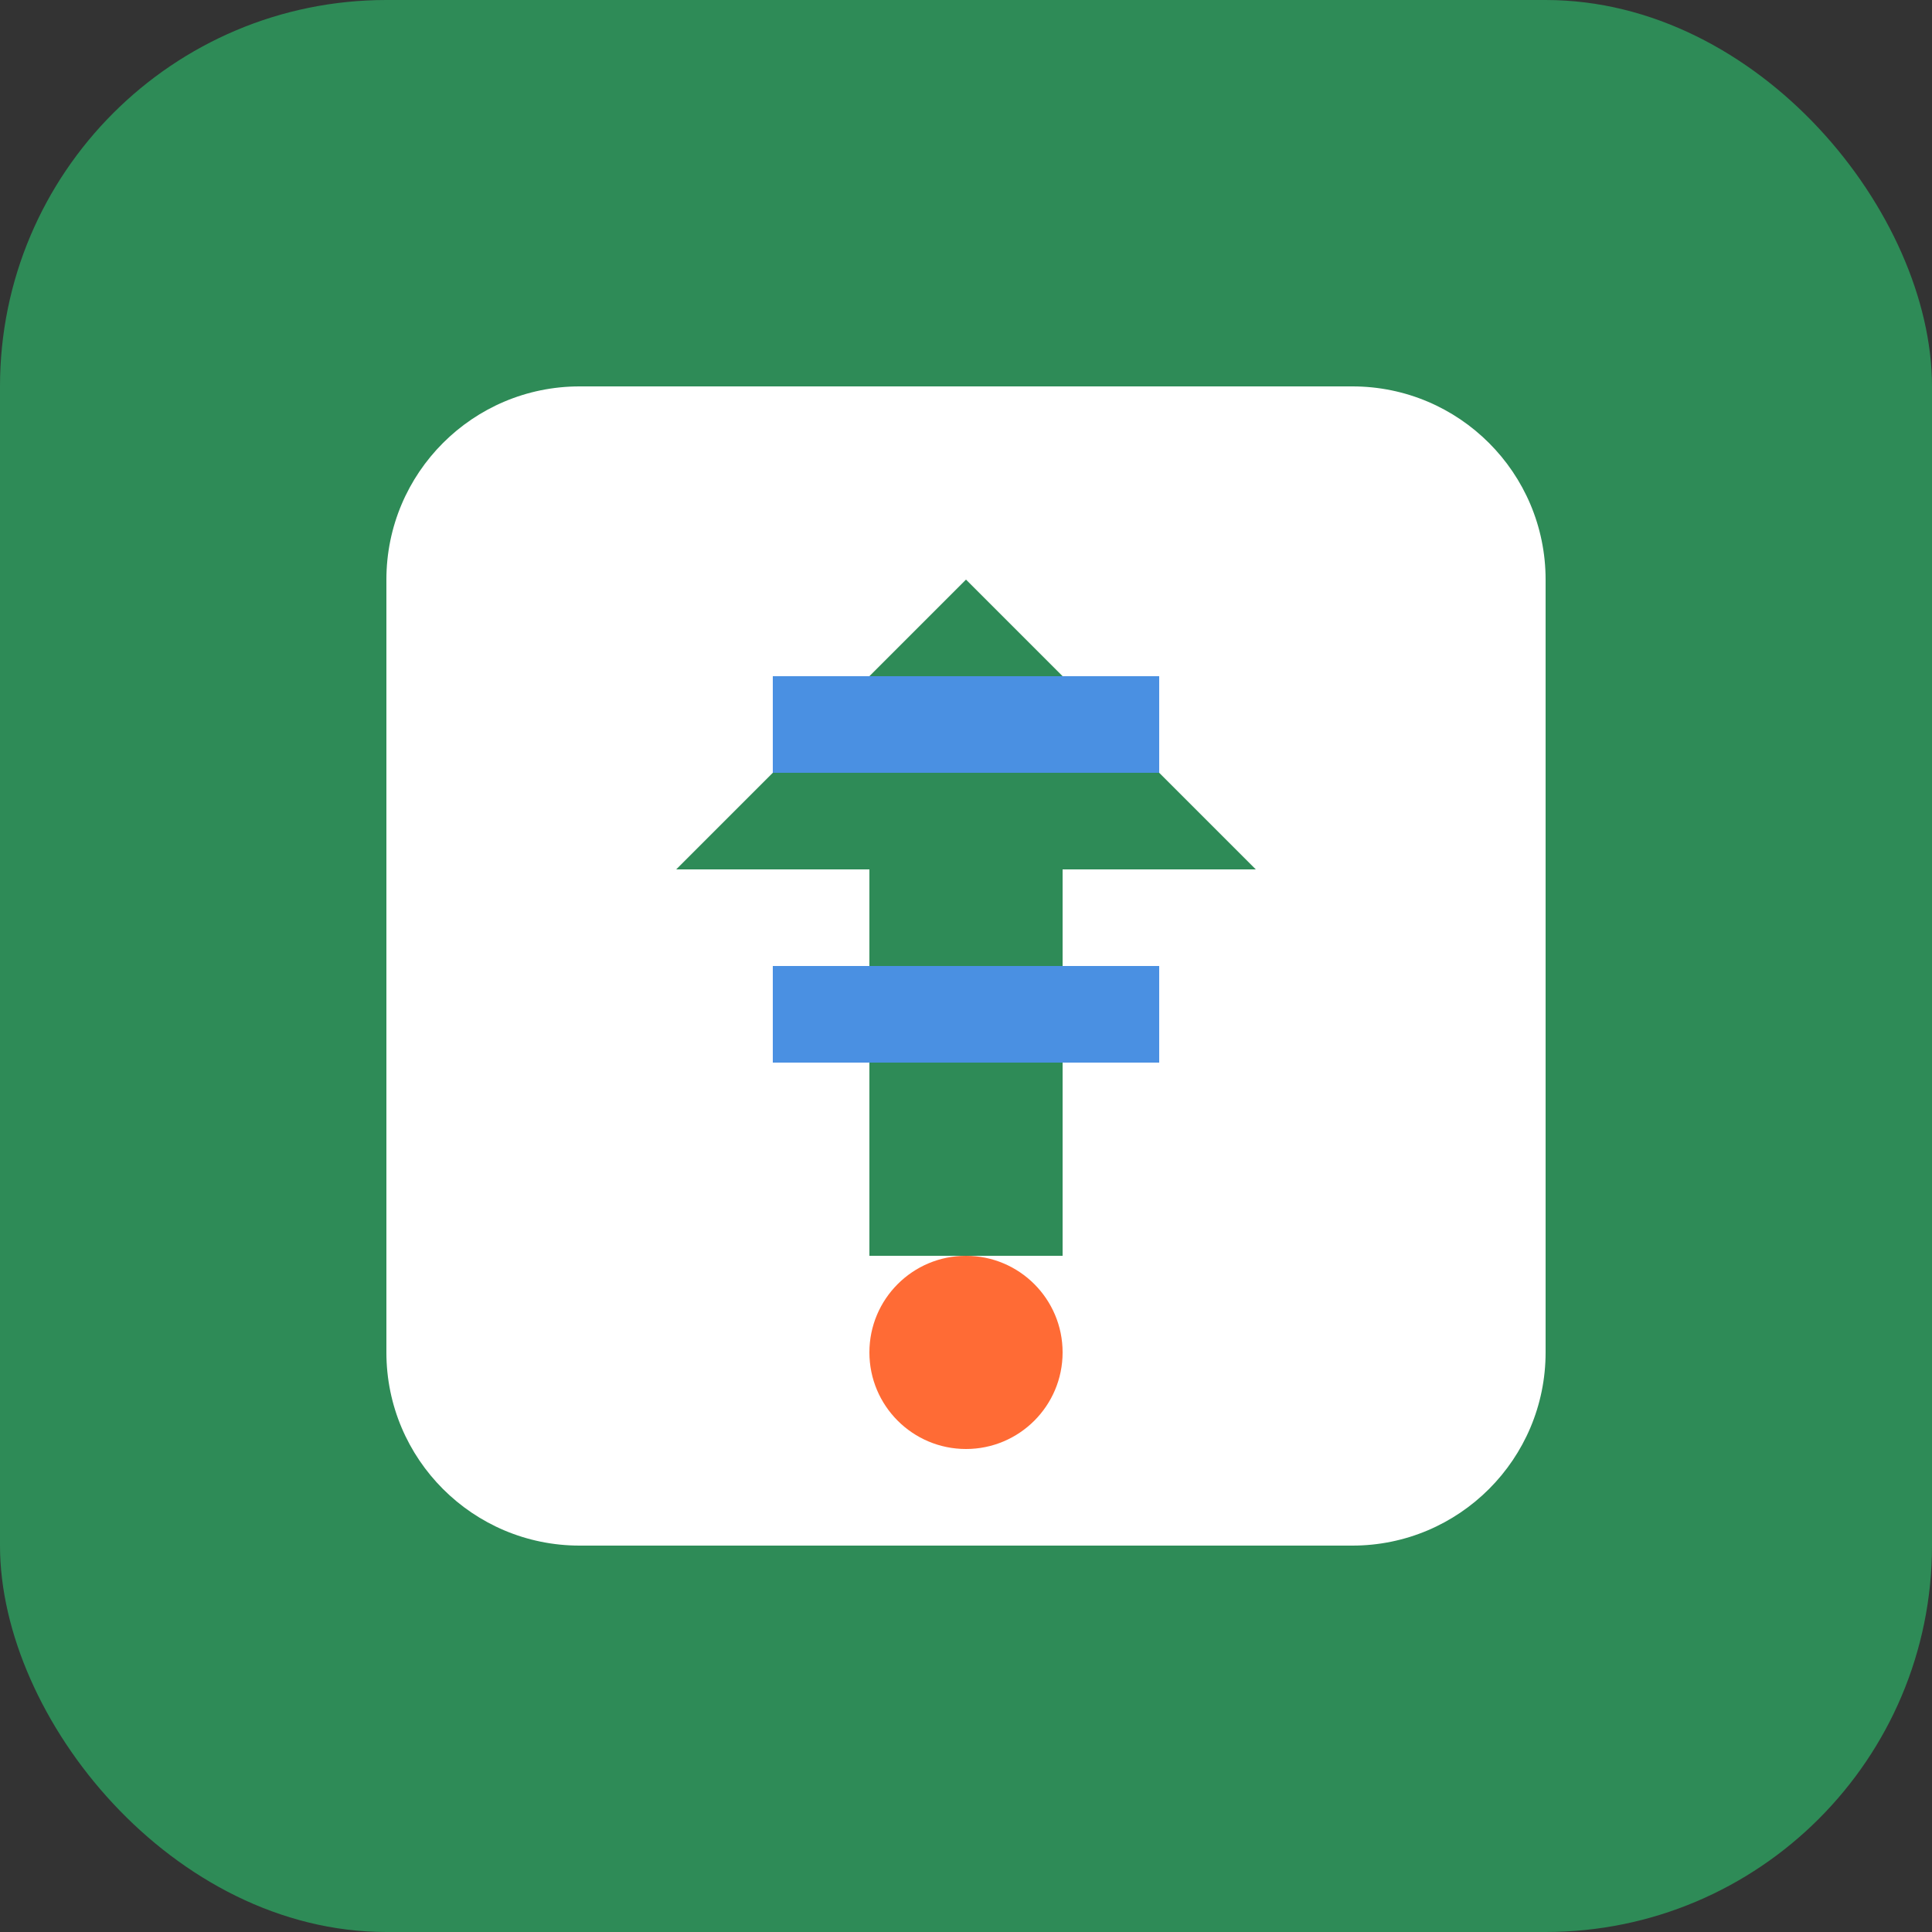 <svg width="40" height="40" viewBox="0 0 40 40" fill="none" xmlns="http://www.w3.org/2000/svg">
  <rect x="0" y="0" width="40" height="40" fill="#333333" stroke="none"/>
  <rect width="40" height="40" rx="8" fill="#2E8B57"/>
  <path d="M12 8C9.791 8 8 9.791 8 12V28C8 30.209 9.791 32 12 32H28C30.209 32 32 30.209 32 28V12C32 9.791 30.209 8 28 8H12Z" fill="white"/>
  <path d="M20 12L26 18H22V26H18V18H14L20 12Z" fill="#2E8B57"/>
  <circle cx="20" cy="28" r="2" fill="#FF6B35"/>
  <path d="M16 14H24V16H16V14Z" fill="#4A90E2"/>
  <path d="M16 20H24V22H16V20Z" fill="#4A90E2"/>
</svg>

